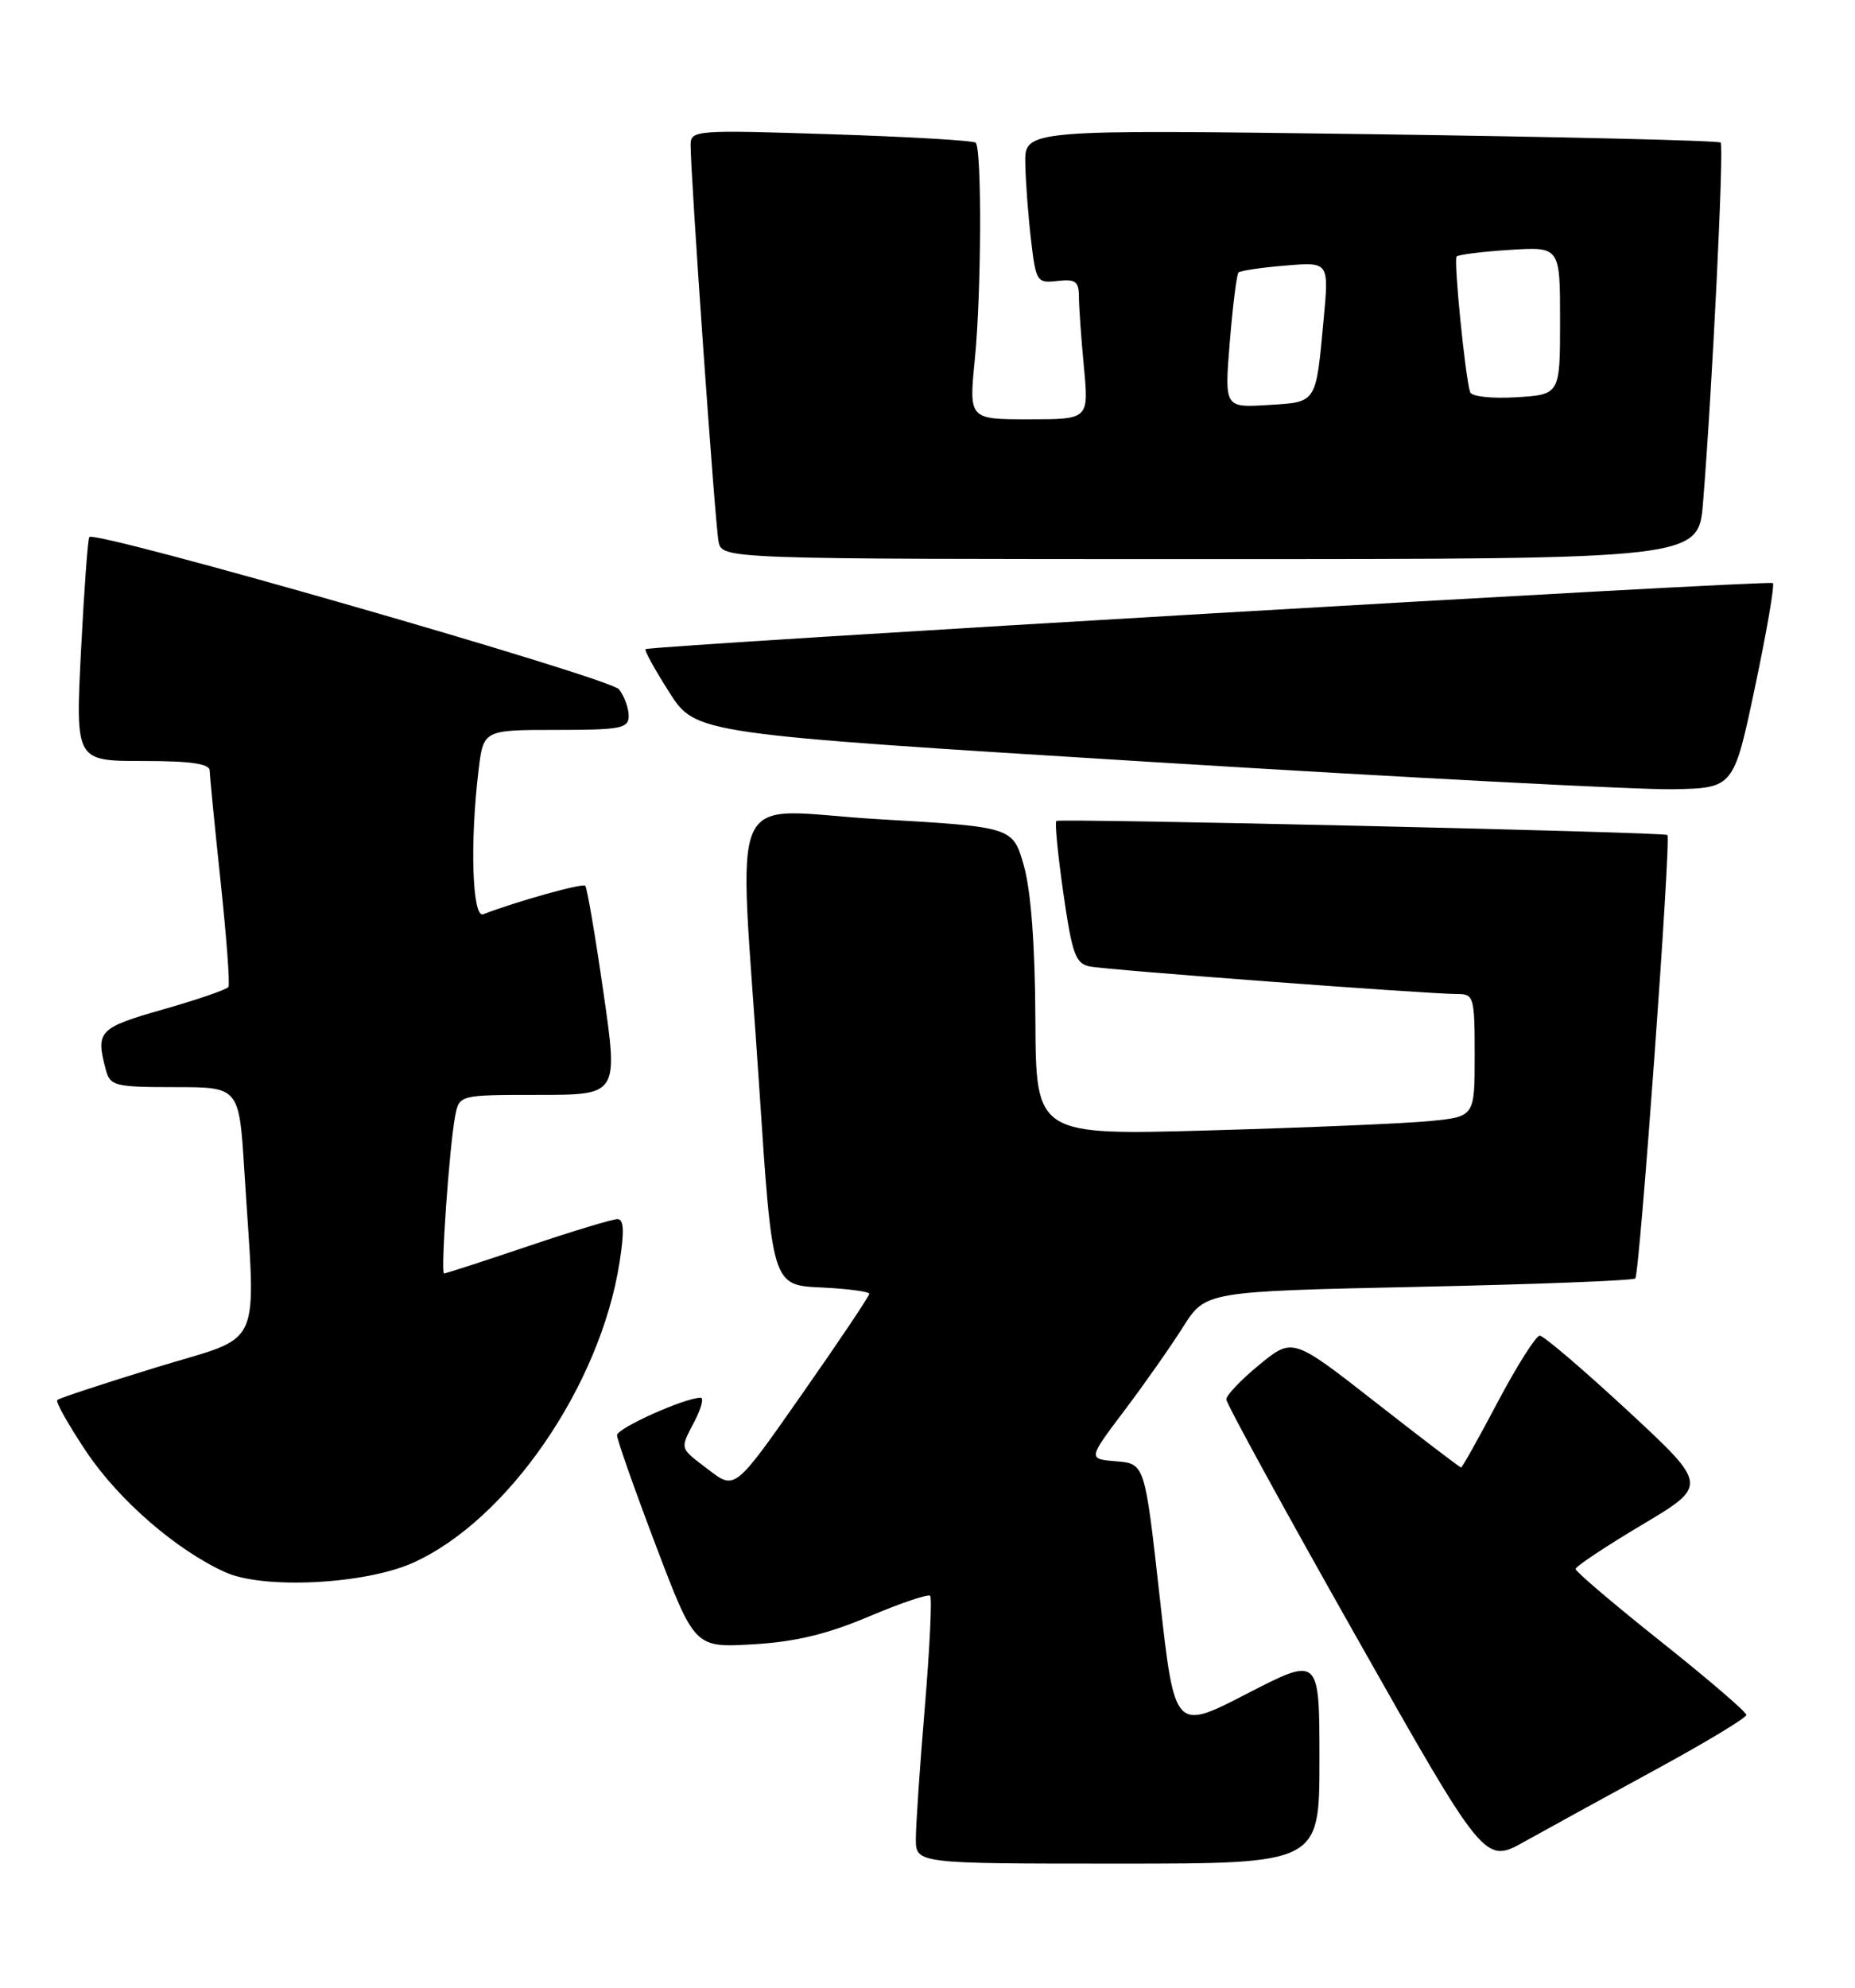 <?xml version="1.0" encoding="UTF-8" standalone="no"?>
<!DOCTYPE svg PUBLIC "-//W3C//DTD SVG 1.1//EN" "http://www.w3.org/Graphics/SVG/1.1/DTD/svg11.dtd" >
<svg xmlns="http://www.w3.org/2000/svg" xmlns:xlink="http://www.w3.org/1999/xlink" version="1.1" viewBox="0 0 239 256">
 <g >
 <path fill="currentColor"
d=" M 170.00 226.65 C 170.00 213.30 170.00 213.30 160.67 218.11 C 151.34 222.93 151.34 222.93 149.42 205.71 C 147.50 188.50 147.50 188.50 143.83 188.19 C 140.16 187.89 140.16 187.89 144.84 181.69 C 147.41 178.29 150.82 173.43 152.42 170.90 C 155.32 166.31 155.32 166.31 182.76 165.72 C 197.85 165.40 210.42 164.91 210.69 164.64 C 211.26 164.07 215.33 107.98 214.83 107.53 C 214.43 107.16 136.67 105.38 136.10 105.72 C 135.88 105.85 136.29 110.03 137.00 115.00 C 138.13 122.85 138.57 124.09 140.40 124.46 C 142.69 124.92 184.09 128.02 187.75 128.01 C 189.89 128.00 190.00 128.37 190.00 135.90 C 190.00 143.80 190.00 143.80 184.25 144.37 C 181.09 144.68 168.37 145.22 155.99 145.57 C 133.47 146.21 133.47 146.21 133.40 131.35 C 133.36 121.77 132.83 114.73 131.92 111.50 C 130.50 106.50 130.50 106.50 113.25 105.50 C 93.15 104.33 95.18 99.80 97.82 140.00 C 99.50 165.50 99.50 165.50 105.75 165.80 C 109.19 165.96 112.00 166.33 112.00 166.62 C 112.00 166.91 108.11 172.72 103.35 179.51 C 94.70 191.88 94.70 191.88 91.35 189.32 C 87.46 186.35 87.57 186.74 89.53 182.95 C 90.36 181.33 90.70 180.00 90.28 180.00 C 88.24 180.00 79.50 183.92 79.50 184.83 C 79.50 185.40 81.75 191.79 84.50 199.03 C 89.50 212.19 89.50 212.19 97.00 211.76 C 102.45 211.44 106.53 210.47 111.94 208.18 C 116.03 206.45 119.58 205.25 119.84 205.51 C 120.10 205.77 119.79 212.20 119.16 219.79 C 118.52 227.39 118.00 235.04 118.00 236.80 C 118.00 240.00 118.00 240.00 144.00 240.00 C 170.00 240.00 170.00 240.00 170.00 226.65 Z  M 213.25 227.93 C 219.71 224.42 225.00 221.23 225.00 220.85 C 225.00 220.47 220.05 216.22 214.00 211.41 C 207.95 206.60 203.00 202.39 203.00 202.06 C 203.00 201.73 206.85 199.17 211.55 196.37 C 220.09 191.29 220.09 191.29 209.68 181.64 C 203.95 176.34 198.87 172.00 198.38 172.01 C 197.90 172.01 195.47 175.83 193.00 180.50 C 190.53 185.17 188.39 188.99 188.25 188.99 C 188.11 189.00 183.17 185.23 177.27 180.62 C 166.55 172.24 166.55 172.24 162.27 175.74 C 159.92 177.66 158.00 179.68 158.00 180.21 C 158.00 180.75 165.49 194.43 174.64 210.61 C 191.28 240.03 191.28 240.03 196.39 237.18 C 199.20 235.61 206.79 231.45 213.25 227.93 Z  M 53.18 201.27 C 65.39 195.81 77.33 178.48 79.82 162.59 C 80.46 158.53 80.38 157.00 79.55 157.00 C 78.91 157.00 73.72 158.57 68.00 160.50 C 62.28 162.43 57.43 164.00 57.21 164.00 C 56.75 164.00 57.89 147.69 58.64 143.75 C 59.16 141.00 59.16 141.00 69.41 141.00 C 79.66 141.00 79.66 141.00 77.74 127.75 C 76.69 120.46 75.64 114.31 75.40 114.07 C 75.05 113.71 66.65 116.05 62.25 117.74 C 60.85 118.27 60.53 108.54 61.65 99.25 C 62.28 94.00 62.28 94.00 71.64 94.00 C 80.00 94.00 81.00 93.81 81.00 92.19 C 81.00 91.20 80.44 89.65 79.75 88.77 C 78.62 87.30 12.39 68.27 11.51 69.16 C 11.32 69.35 10.84 75.91 10.44 83.75 C 9.72 98.00 9.72 98.00 18.36 98.00 C 24.59 98.00 27.01 98.35 27.02 99.25 C 27.03 99.94 27.66 106.35 28.42 113.50 C 29.18 120.65 29.64 126.77 29.43 127.10 C 29.23 127.43 25.45 128.73 21.03 129.99 C 12.71 132.36 12.30 132.79 13.63 137.75 C 14.19 139.85 14.77 140.00 22.52 140.00 C 30.81 140.00 30.81 140.00 31.48 150.75 C 32.96 174.48 34.17 171.78 20.14 176.09 C 13.34 178.18 7.59 180.07 7.37 180.30 C 7.14 180.52 8.82 183.50 11.10 186.92 C 15.30 193.19 22.70 199.62 29.04 202.48 C 33.94 204.69 46.97 204.04 53.18 201.27 Z  M 226.11 88.51 C 227.62 81.37 228.66 75.33 228.42 75.09 C 228.01 74.67 83.85 83.12 83.17 83.60 C 82.98 83.73 84.37 86.23 86.24 89.17 C 89.65 94.50 89.65 94.50 148.57 98.14 C 180.98 100.14 211.07 101.71 215.44 101.64 C 223.37 101.50 223.37 101.50 226.11 88.51 Z  M 219.42 64.75 C 220.62 49.94 222.14 18.81 221.69 18.36 C 221.43 18.10 201.15 17.62 176.61 17.28 C 132.00 16.68 132.00 16.68 132.10 21.09 C 132.15 23.52 132.49 27.98 132.85 31.00 C 133.47 36.28 133.61 36.49 136.25 36.18 C 138.55 35.91 139.00 36.24 139.01 38.18 C 139.01 39.46 139.30 43.54 139.65 47.25 C 140.29 54.00 140.29 54.00 132.56 54.00 C 124.83 54.00 124.83 54.00 125.60 46.25 C 126.44 37.86 126.52 19.18 125.71 18.38 C 125.44 18.10 117.07 17.61 107.11 17.29 C 89.76 16.72 89.00 16.77 88.98 18.60 C 88.95 22.33 92.13 67.54 92.58 69.75 C 93.04 72.00 93.04 72.00 155.93 72.00 C 218.83 72.00 218.83 72.00 219.42 64.75 Z  M 158.45 44.01 C 158.83 39.34 159.34 35.33 159.57 35.09 C 159.81 34.86 162.53 34.45 165.62 34.20 C 171.23 33.73 171.23 33.73 170.54 41.12 C 169.52 52.07 169.72 51.77 163.34 52.16 C 157.76 52.50 157.76 52.50 158.45 44.01 Z  M 189.41 50.50 C 188.78 48.56 187.27 33.49 187.67 33.04 C 187.89 32.79 190.98 32.40 194.54 32.18 C 201.00 31.77 201.00 31.77 201.00 41.29 C 201.00 50.81 201.00 50.81 195.37 51.16 C 192.19 51.35 189.60 51.07 189.41 50.50 Z "/>
</g>
</svg>